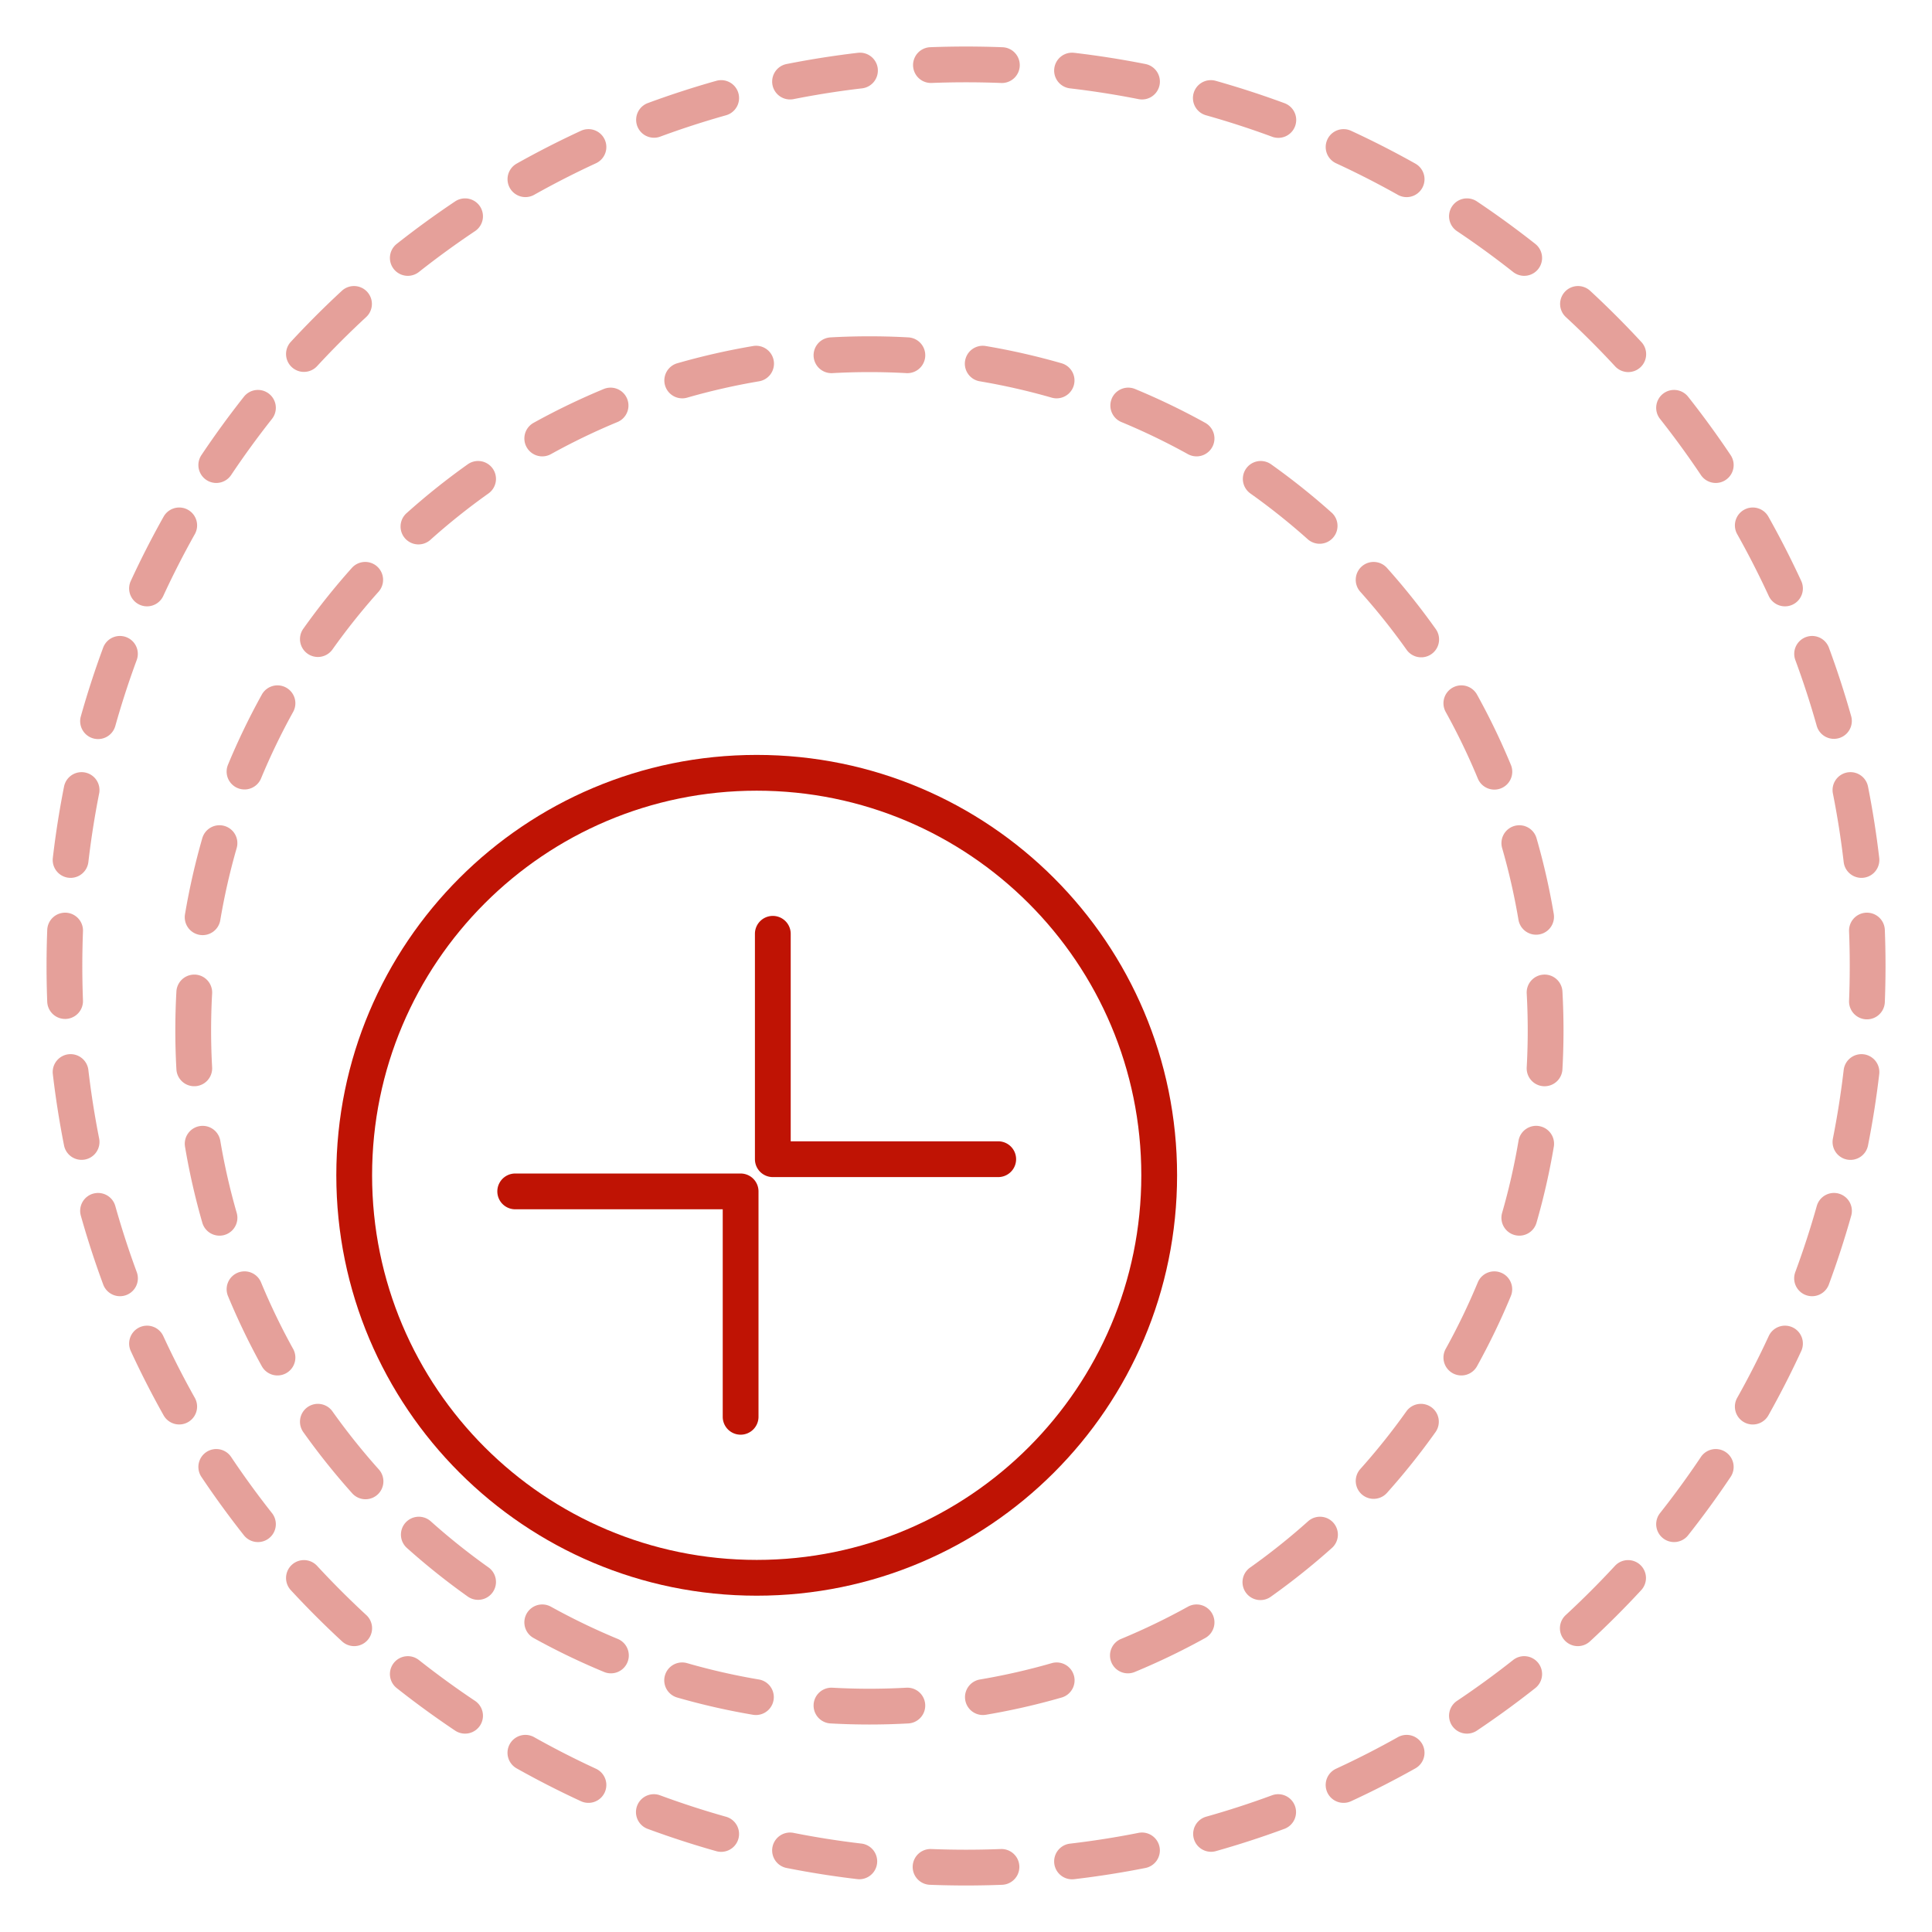 <svg width="108" height="108" fill="none" xmlns="http://www.w3.org/2000/svg"><path fill-rule="evenodd" clip-rule="evenodd" d="M42.3 44.2c-11.873 0-21.5 9.626-21.5 21.5s9.627 21.5 21.5 21.5c11.875 0 21.5-9.626 21.5-21.5s-9.625-21.5-21.5-21.5ZM18.8 65.7c0-12.979 10.522-23.5 23.5-23.5 12.98 0 23.5 10.521 23.5 23.5S55.28 89.2 42.3 89.2c-12.978 0-23.5-10.521-23.5-23.5Z" fill="#bf1304"/><path fill-rule="evenodd" clip-rule="evenodd" d="M43.201 51.2a1 1 0 0 1 1 1v11.6h11.6a1 1 0 1 1 0 2h-12.6a1 1 0 0 1-1-1V52.2a1 1 0 0 1 1-1ZM41.401 80.2a1 1 0 0 1-1-1V67.6h-11.6a1 1 0 1 1 0-2h12.6a1 1 0 0 1 1 1v12.6a1 1 0 0 1-1 1Z" fill="#bf1304"/><path opacity=".4" fill-rule="evenodd" clip-rule="evenodd" d="M46.425 18.86a39.44 39.44 0 0 1 4.352 0 1 1 0 1 1-.11 1.998 37.406 37.406 0 0 0-4.132 0 1 1 0 1 1-.11-1.997Zm-3.173 1.303a1 1 0 0 1-.82 1.152 36.583 36.583 0 0 0-4.023.915 1 1 0 0 1-.553-1.922c1.384-.398 2.8-.721 4.244-.965a1 1 0 0 1 1.152.82Zm10.698 0a1 1 0 0 1 1.152-.82 38.56 38.56 0 0 1 4.244.965 1 1 0 0 1-.553 1.922 36.59 36.59 0 0 0-4.024-.915 1 1 0 0 1-.82-1.152Zm-18.895 2.123a1 1 0 0 1-.54 1.307 36.61 36.61 0 0 0-3.717 1.793 1 1 0 0 1-.97-1.75 38.635 38.635 0 0 1 3.92-1.89 1 1 0 0 1 1.307.54Zm27.091 0a1 1 0 0 1 1.307-.54 38.626 38.626 0 0 1 3.92 1.89 1 1 0 0 1-.97 1.75 36.63 36.63 0 0 0-3.716-1.793 1 1 0 0 1-.54-1.307Zm-34.605 3.905a1 1 0 0 1-.236 1.394 36.977 36.977 0 0 0-3.226 2.575 1 1 0 1 1-1.333-1.49 38.972 38.972 0 0 1 3.4-2.715 1 1 0 0 1 1.395.236Zm42.12 0a1 1 0 0 1 1.394-.236 38.967 38.967 0 0 1 3.4 2.715 1 1 0 0 1-1.333 1.49 36.977 36.977 0 0 0-3.225-2.575 1 1 0 0 1-.236-1.394Zm-48.58 5.476a1 1 0 0 1 .08 1.412 36.977 36.977 0 0 0-2.576 3.226 1 1 0 0 1-1.63-1.159 38.952 38.952 0 0 1 2.715-3.4 1 1 0 0 1 1.412-.079Zm55.039 0a1 1 0 0 1 1.412.08 38.971 38.971 0 0 1 2.715 3.4 1 1 0 1 1-1.63 1.158 36.978 36.978 0 0 0-2.576-3.226 1 1 0 0 1 .079-1.412Zm-60.124 6.771a1 1 0 0 1 .39 1.36 36.61 36.61 0 0 0-1.793 3.716 1 1 0 0 1-1.848-.766 38.625 38.625 0 0 1 1.891-3.92 1 1 0 0 1 1.36-.39Zm65.21 0a1 1 0 0 1 1.36.39 38.656 38.656 0 0 1 1.89 3.92 1 1 0 1 1-1.847.767 36.631 36.631 0 0 0-1.793-3.717 1 1 0 0 1 .39-1.36Zm-68.66 7.733a1 1 0 0 1 .684 1.238 36.583 36.583 0 0 0-.915 4.023 1 1 0 1 1-1.972-.333c.244-1.443.567-2.859.965-4.243a1 1 0 0 1 1.238-.685Zm72.11 0a1 1 0 0 1 1.237.685c.399 1.384.722 2.8.965 4.244a1 1 0 0 1-1.972.332 36.56 36.56 0 0 0-.915-4.023 1 1 0 0 1 .685-1.238Zm-73.742 8.31a1 1 0 0 1 .944 1.054 37.403 37.403 0 0 0 0 4.131 1 1 0 1 1-1.997.11 39.407 39.407 0 0 1 0-4.351 1 1 0 0 1 1.053-.943Zm75.373 0a1 1 0 0 1 1.054.944 39.44 39.44 0 0 1 0 4.352 1 1 0 0 1-1.997-.11 37.406 37.406 0 0 0 0-4.132 1 1 0 0 1 .943-1.053ZM11.163 62.95a1 1 0 0 1 1.152.82 36.59 36.59 0 0 0 .915 4.023 1 1 0 1 1-1.922.553 38.565 38.565 0 0 1-.965-4.244 1 1 0 0 1 .82-1.152Zm74.876 0a1 1 0 0 1 .82 1.152 38.56 38.56 0 0 1-.966 4.244 1 1 0 1 1-1.922-.553c.378-1.313.684-2.655.915-4.024a1 1 0 0 1 1.153-.82Zm-72.753 8.196a1 1 0 0 1 1.307.541 36.63 36.63 0 0 0 1.793 3.717 1 1 0 0 1-1.75.969 38.626 38.626 0 0 1-1.89-3.92 1 1 0 0 1 .54-1.307Zm70.63 0a1 1 0 0 1 .54 1.307 38.647 38.647 0 0 1-1.89 3.92 1 1 0 0 1-1.75-.97c.664-1.199 1.263-2.44 1.793-3.716a1 1 0 0 1 1.307-.54ZM17.19 78.661a1 1 0 0 1 1.394.236 36.977 36.977 0 0 0 2.575 3.225 1 1 0 1 1-1.49 1.333 38.987 38.987 0 0 1-2.715-3.4 1 1 0 0 1 .236-1.394Zm62.82 0a1 1 0 0 1 .236 1.394 38.986 38.986 0 0 1-2.715 3.4 1 1 0 0 1-1.491-1.333 36.978 36.978 0 0 0 2.576-3.225 1 1 0 0 1 1.394-.236ZM22.667 85.12a1 1 0 0 1 1.412-.079 36.978 36.978 0 0 0 3.226 2.576 1 1 0 1 1-1.159 1.63 38.971 38.971 0 0 1-3.4-2.715 1 1 0 0 1-.079-1.412Zm51.867 0a1 1 0 0 1-.079 1.412 38.986 38.986 0 0 1-3.4 2.715 1 1 0 1 1-1.158-1.63 36.978 36.978 0 0 0 3.225-2.576 1 1 0 0 1 1.412.079Zm-45.096 5.086a1 1 0 0 1 1.36-.39c1.2.664 2.44 1.263 3.716 1.793a1 1 0 1 1-.766 1.847 38.645 38.645 0 0 1-3.92-1.89 1 1 0 0 1-.39-1.36Zm38.325 0a1 1 0 0 1-.39 1.36 38.647 38.647 0 0 1-3.92 1.89 1 1 0 1 1-.766-1.847 36.652 36.652 0 0 0 3.717-1.793 1 1 0 0 1 1.36.39Zm-30.592 3.45a1 1 0 0 1 1.238-.685 36.56 36.56 0 0 0 4.023.915 1 1 0 0 1-.333 1.972 38.565 38.565 0 0 1-4.243-.965 1 1 0 0 1-.685-1.237Zm22.86 0a1 1 0 0 1-.685 1.237c-1.385.399-2.8.722-4.244.965a1 1 0 0 1-.333-1.972 36.566 36.566 0 0 0 4.024-.915 1 1 0 0 1 1.237.685Zm-14.55 1.631a1 1 0 0 1 1.054-.943 37.403 37.403 0 0 0 4.131 0 1 1 0 0 1 .11 1.997 39.437 39.437 0 0 1-4.351 0 1 1 0 0 1-.943-1.054ZM51.98 2.64a52.303 52.303 0 0 1 4.04 0 1 1 0 1 1-.076 1.998 50.293 50.293 0 0 0-3.886 0 1 1 0 0 1-.078-1.998Zm6.955 1.19a1 1 0 0 1 1.11-.878c1.345.158 2.674.367 3.986.627a1 1 0 1 1-.388 1.962c-1.26-.25-2.538-.45-3.831-.602a1 1 0 0 1-.877-1.11Zm-9.869 0a1 1 0 0 1-.877 1.109c-1.293.151-2.57.353-3.83.602a1 1 0 1 1-.389-1.962 51.289 51.289 0 0 1 3.987-.627 1 1 0 0 1 1.11.877Zm17.658 1.38a1 1 0 0 1 1.234-.692c1.3.367 2.58.783 3.838 1.247a1 1 0 1 1-.693 1.876 49.004 49.004 0 0 0-3.687-1.197 1 1 0 0 1-.692-1.234Zm-25.447 0a1 1 0 0 1-.692 1.234c-1.25.352-2.48.751-3.687 1.197a1 1 0 0 1-.693-1.876 51.007 51.007 0 0 1 3.838-1.247 1 1 0 0 1 1.234.692ZM33.803 7.8a1 1 0 0 1-.489 1.327 49.208 49.208 0 0 0-3.455 1.764 1 1 0 0 1-.979-1.744c1.171-.657 2.37-1.27 3.595-1.836a1 1 0 0 1 1.328.489Zm40.396 0a1 1 0 0 1 1.327-.489 51.224 51.224 0 0 1 3.595 1.836 1 1 0 0 1-.98 1.744 49.234 49.234 0 0 0-3.454-1.764A1 1 0 0 1 74.2 7.8Zm6.974 3.733a1 1 0 0 1 1.387-.274c1.12.75 2.208 1.542 3.263 2.375a1 1 0 1 1-1.239 1.57 49.576 49.576 0 0 0-3.137-2.283 1 1 0 0 1-.274-1.388Zm-54.345 0a1 1 0 0 1-.274 1.388 49.576 49.576 0 0 0-3.137 2.283 1 1 0 1 1-1.24-1.57 51.6 51.6 0 0 1 3.264-2.375 1 1 0 0 1 1.387.274Zm-6.305 4.778a1 1 0 0 1-.055 1.414 49.71 49.71 0 0 0-2.743 2.743 1 1 0 0 1-1.469-1.358 51.695 51.695 0 0 1 2.854-2.854 1 1 0 0 1 1.413.055Zm66.955 0a1 1 0 0 1 1.413-.055c.988.914 1.94 1.866 2.854 2.854a1 1 0 1 1-1.468 1.358 49.71 49.71 0 0 0-2.744-2.743 1 1 0 0 1-.055-1.414Zm5.485 5.701a1 1 0 0 1 1.404.166 51.561 51.561 0 0 1 2.376 3.263 1 1 0 0 1-1.662 1.113 49.537 49.537 0 0 0-2.284-3.137 1 1 0 0 1 .166-1.405Zm-77.925 0a1 1 0 0 1 .166 1.405 49.576 49.576 0 0 0-2.283 3.137 1 1 0 0 1-1.662-1.113 51.6 51.6 0 0 1 2.375-3.263 1 1 0 0 1 1.404-.166Zm82.455 6.486a1 1 0 0 1 1.361.383c.657 1.17 1.27 2.37 1.836 3.594a1 1 0 0 1-1.816.839 49.152 49.152 0 0 0-1.764-3.455 1 1 0 0 1 .383-1.361Zm-86.985 0a1 1 0 0 1 .383 1.361 49.231 49.231 0 0 0-1.764 3.455 1 1 0 1 1-1.816-.839 51.224 51.224 0 0 1 1.836-3.595 1 1 0 0 1 1.361-.382ZM7.05 35.613a1 1 0 0 1 .592 1.285 48.989 48.989 0 0 0-1.197 3.687 1 1 0 0 1-1.926-.542 51.007 51.007 0 0 1 1.247-3.838 1 1 0 0 1 1.284-.592Zm93.903 0a1 1 0 0 1 1.284.592c.464 1.257.88 2.537 1.247 3.838a1 1 0 0 1-1.925.542 48.91 48.91 0 0 0-1.198-3.687 1 1 0 0 1 .592-1.285Zm2.295 7.57a1 1 0 0 1 1.175.787c.26 1.312.469 2.641.627 3.987a1 1 0 1 1-1.987.232 48.745 48.745 0 0 0-.602-3.83 1 1 0 0 1 .787-1.176Zm-98.493 0a1 1 0 0 1 .787 1.175c-.25 1.26-.45 2.538-.602 3.831a1 1 0 1 1-1.987-.232c.158-1.346.367-2.675.627-3.987a1 1 0 0 1 1.175-.787Zm99.57 7.837a1 1 0 0 1 1.038.96 52.122 52.122 0 0 1 0 4.04 1 1 0 0 1-1.999-.076 50.13 50.13 0 0 0 0-3.886 1 1 0 0 1 .961-1.038Zm-100.647 0a1 1 0 0 1 .961 1.038 50.29 50.29 0 0 0 0 3.886 1 1 0 0 1-1.998.077 52.294 52.294 0 0 1 0-4.04 1 1 0 0 1 1.037-.961Zm100.495 7.915a1 1 0 0 1 .877 1.11 51.235 51.235 0 0 1-.627 3.986 1 1 0 1 1-1.962-.388c.25-1.26.451-2.538.602-3.831a1.001 1.001 0 0 1 1.11-.877Zm-100.343 0a1 1 0 0 1 1.11.877c.151 1.293.353 2.57.602 3.83a1 1 0 1 1-1.962.389 51.296 51.296 0 0 1-.627-3.987 1 1 0 0 1 .877-1.11Zm98.962 7.79a1 1 0 0 1 .692 1.233 51.307 51.307 0 0 1-1.247 3.838 1 1 0 1 1-1.876-.693 48.925 48.925 0 0 0 1.198-3.687.999.999 0 0 1 1.233-.692Zm-97.58 0a1 1 0 0 1 1.233.69c.352 1.25.751 2.48 1.197 3.688a1 1 0 1 1-1.876.693 51.005 51.005 0 0 1-1.247-3.838 1 1 0 0 1 .692-1.234ZM7.8 74.198a1 1 0 0 1 1.327.488 49.23 49.23 0 0 0 1.764 3.455 1 1 0 0 1-1.744.979 51.224 51.224 0 0 1-1.836-3.595 1 1 0 0 1 .489-1.327Zm92.401 0a1 1 0 0 1 .489 1.327 51.296 51.296 0 0 1-1.836 3.595 1 1 0 1 1-1.744-.98 49.174 49.174 0 0 0 1.764-3.454 1 1 0 0 1 1.327-.488Zm-3.733 6.974a1 1 0 0 1 .275 1.387 51.563 51.563 0 0 1-2.376 3.263 1 1 0 1 1-1.57-1.239c.801-1.014 1.563-2.06 2.284-3.137a1 1 0 0 1 1.387-.274Zm-84.935 0a1 1 0 0 1 1.388.274 49.576 49.576 0 0 0 2.283 3.137 1 1 0 1 1-1.57 1.24 51.602 51.602 0 0 1-2.375-3.264 1 1 0 0 1 .274-1.387Zm4.778 6.305a1 1 0 0 1 1.414.055 49.71 49.71 0 0 0 2.743 2.744 1 1 0 1 1-1.358 1.468 51.693 51.693 0 0 1-2.854-2.854 1 1 0 0 1 .055-1.413Zm75.379 0a1 1 0 0 1 .055 1.413 51.691 51.691 0 0 1-2.854 2.854 1 1 0 1 1-1.358-1.468 49.71 49.71 0 0 0 2.744-2.744 1 1 0 0 1 1.413-.055Zm-69.678 5.485a1 1 0 0 1 1.405-.165c1.014.8 2.06 1.562 3.137 2.282a1 1 0 0 1-1.113 1.663 51.561 51.561 0 0 1-3.263-2.376 1 1 0 0 1-.166-1.404Zm63.977 0a1 1 0 0 1-.166 1.404 51.563 51.563 0 0 1-3.263 2.376 1 1 0 0 1-1.113-1.662 49.537 49.537 0 0 0 3.137-2.284 1 1 0 0 1 1.405.166Zm-57.491 4.53a1 1 0 0 1 1.361-.383 49.172 49.172 0 0 0 3.455 1.764 1 1 0 1 1-.839 1.816 51.296 51.296 0 0 1-3.595-1.836 1 1 0 0 1-.382-1.361Zm51.005 0a1 1 0 0 1-.382 1.361c-1.171.657-2.37 1.27-3.595 1.836a1 1 0 0 1-.839-1.816 49.174 49.174 0 0 0 3.455-1.764 1 1 0 0 1 1.361.383Zm-43.89 3.459a1 1 0 0 1 1.285-.592 48.91 48.91 0 0 0 3.687 1.198.999.999 0 1 1-.542 1.925 51.309 51.309 0 0 1-3.838-1.247 1 1 0 0 1-.592-1.284Zm36.775 0a1 1 0 0 1-.592 1.284c-1.257.464-2.537.88-3.838 1.247a1 1 0 0 1-.542-1.925c1.25-.352 2.48-.752 3.688-1.198a1 1 0 0 1 1.284.592Zm-29.205 2.295a1 1 0 0 1 1.175-.787c1.26.25 2.538.451 3.831.602a1.001 1.001 0 0 1-.232 1.987 51.235 51.235 0 0 1-3.987-.627 1 1 0 0 1-.787-1.175Zm21.635 0a1 1 0 0 1-.787 1.175c-1.312.26-2.641.469-3.987.627a1 1 0 1 1-.232-1.987 48.752 48.752 0 0 0 3.83-.602 1 1 0 0 1 1.176.787Zm-13.798 1.077a1 1 0 0 1 1.038-.961 50.127 50.127 0 0 0 3.886 0 1 1 0 0 1 .077 1.999 52.113 52.113 0 0 1-4.04 0 1 1 0 0 1-.961-1.038Z" fill="#bf1304"/></svg>